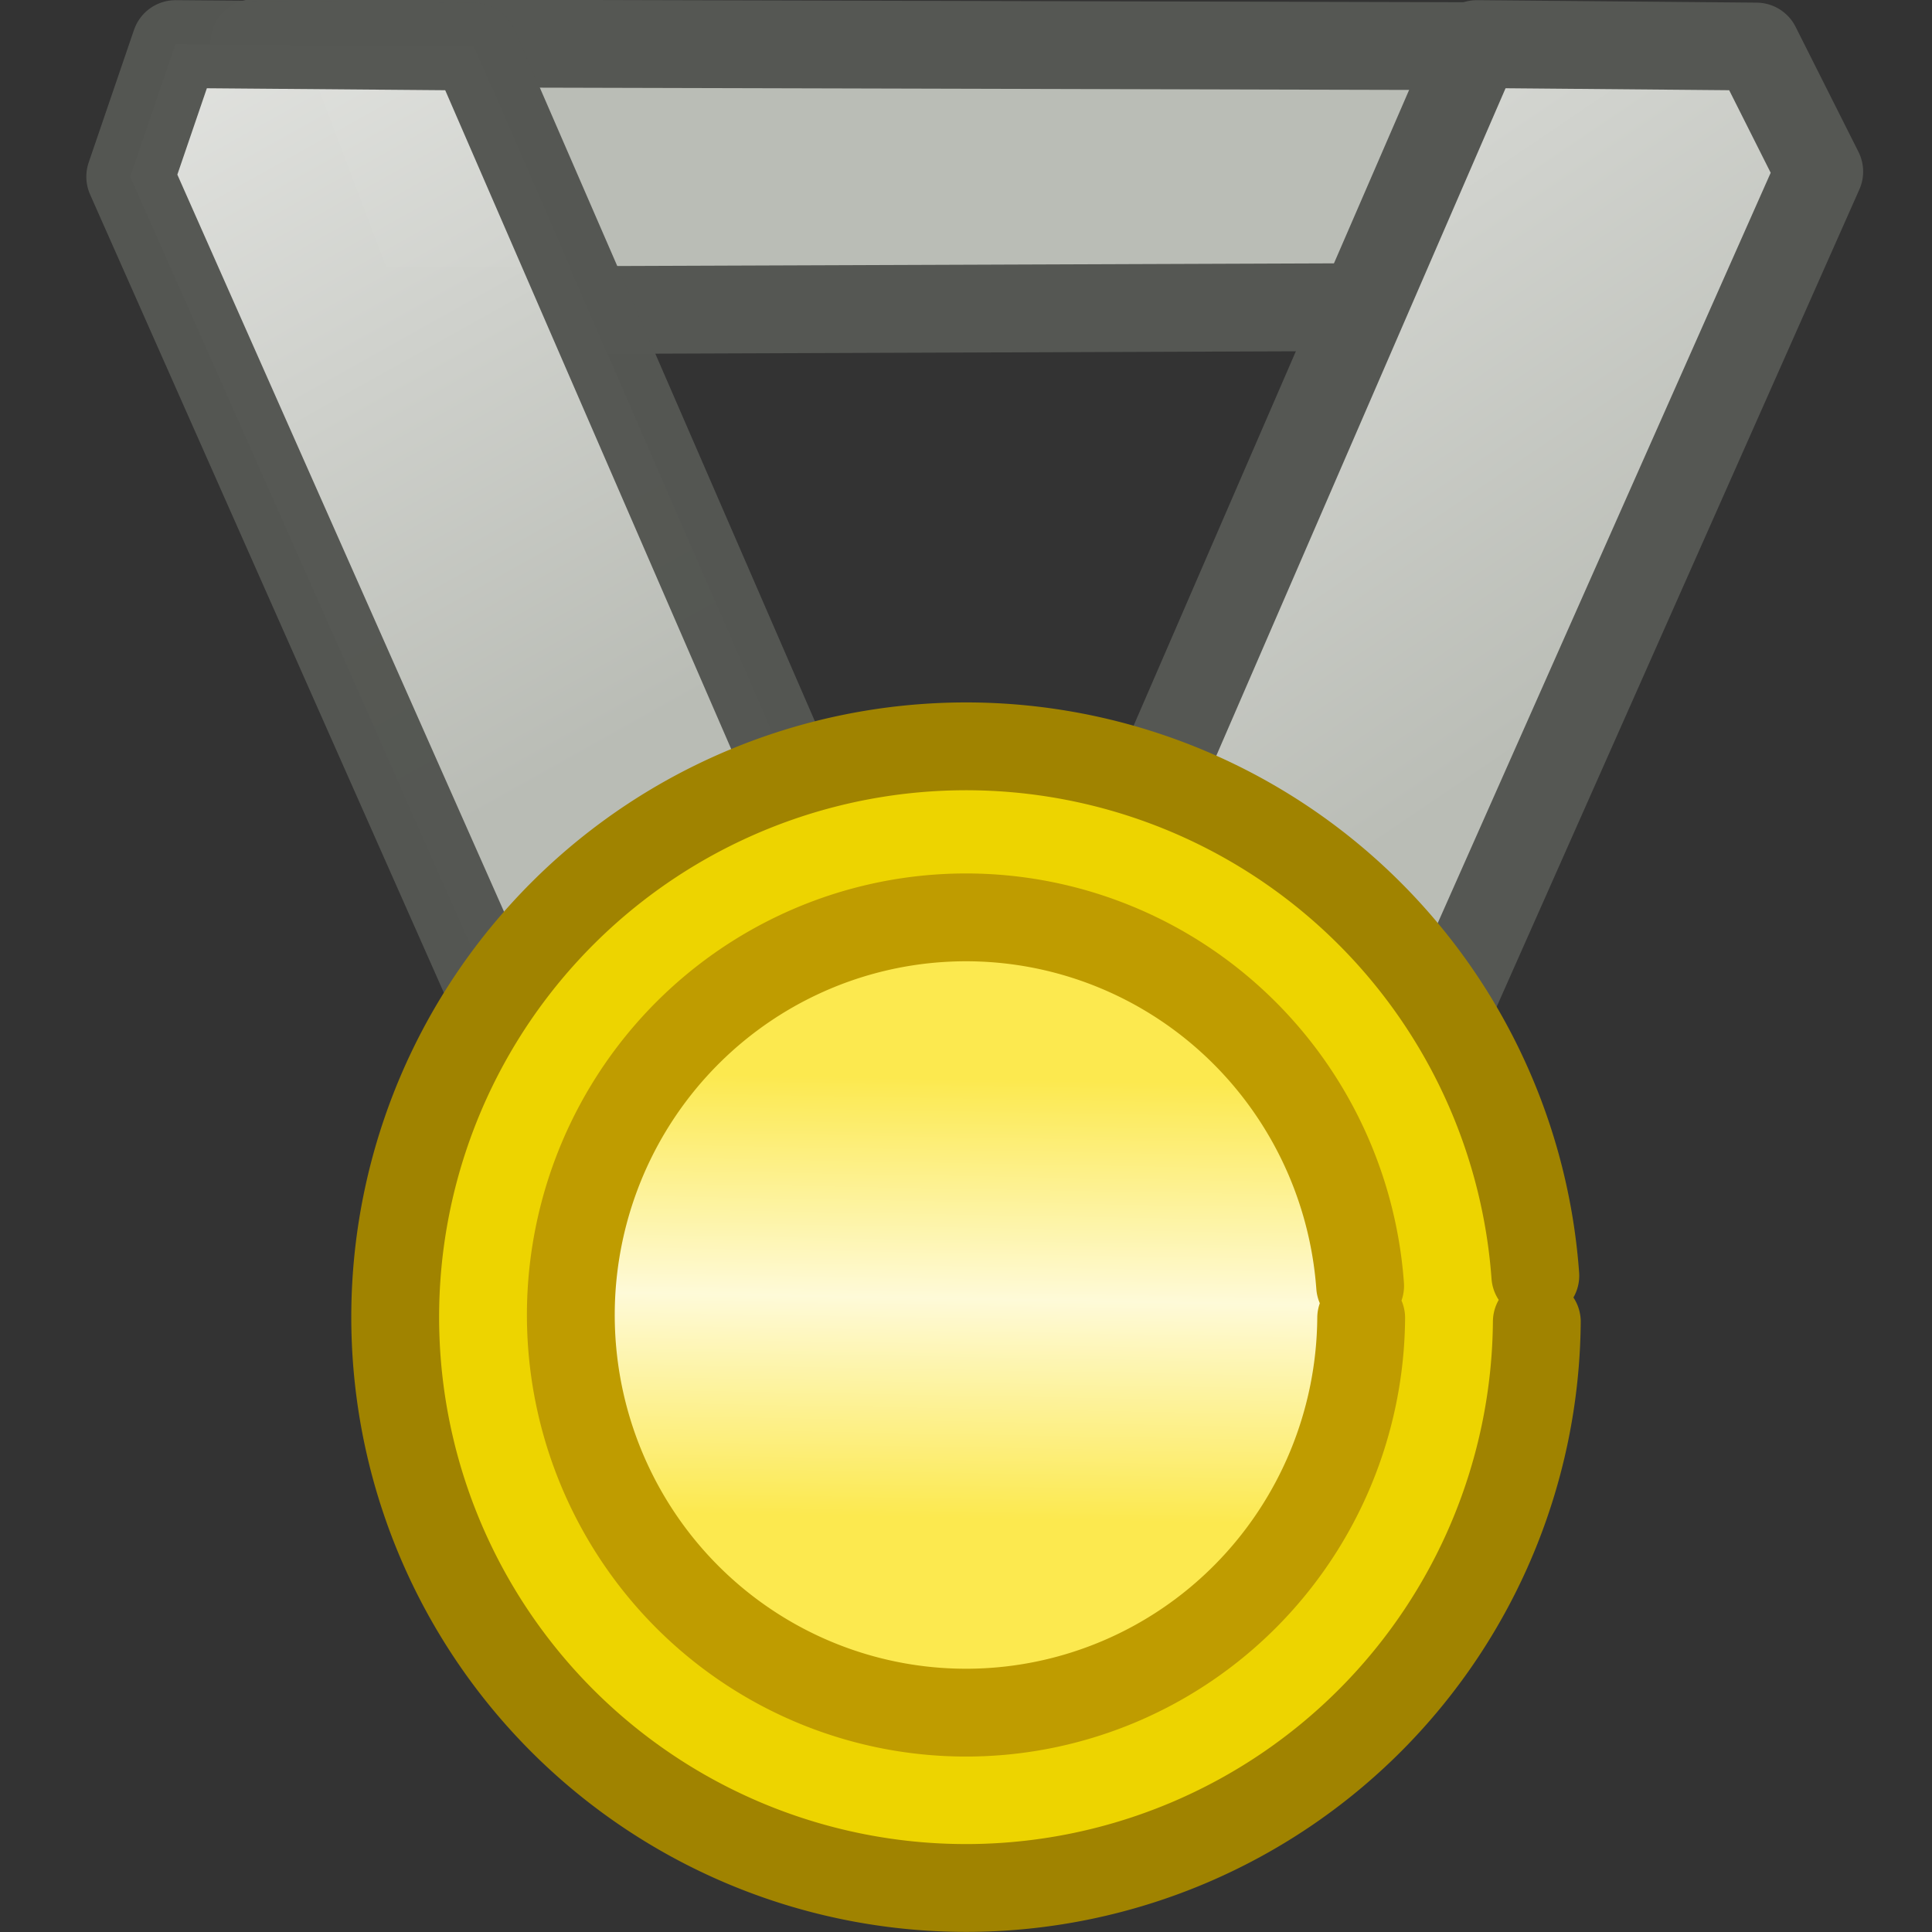 <?xml version="1.0" encoding="UTF-8" standalone="no"?>
<svg xmlns:rdf="http://www.w3.org/1999/02/22-rdf-syntax-ns#" xmlns="http://www.w3.org/2000/svg" height="22" width="22" version="1.1" xmlns:cc="http://creativecommons.org/ns#" xmlns:xlink="http://www.w3.org/1999/xlink" xmlns:dc="http://purl.org/dc/elements/1.1/">
<rect width="100%" height="100%" fill="#333333" stroke="none"/>
<defs>
<linearGradient id="a">
<stop stop-color="#babdb6" offset="0"/>
<stop stop-color="#e7e8e5" offset="1"/>
</linearGradient>
<linearGradient id="d" y2="17.64" gradientUnits="userSpaceOnUse" x2="-11.168" gradientTransform="matrix(1.109 0 0 1.116 23.154 -2.4)" y1="13.159" x1="-11.088">
<stop stop-color="#fce94f" offset="0"/>
<stop stop-color="#fefad8" offset=".5"/>
<stop stop-color="#fce94f" offset="1"/>
</linearGradient>
<linearGradient id="c" y2="9.52" xlink:href="#a" gradientUnits="userSpaceOnUse" x2="1.814" gradientTransform="translate(0,-10)" y1="18.518" x1="6.854"/>
<linearGradient id="b" y2="11.708" xlink:href="#a" gradientUnits="userSpaceOnUse" x2="7.2" gradientTransform="translate(0,-10)" y1="21.128" x1="13.585"/>
</defs>
<g stroke-linejoin="round" stroke="#555753">
<path d="m2.898 0.49 15.845 0.041-1.264 2.959-13.426 0.05z" fill-rule="evenodd" stroke-linecap="round" fill="#babdb6"/>
<path d="m15.924 12.753 4.792-10.799-0.716-1.424-3.183-0.028-5.274 12.17z" fill="url(#b)"/>
<path opacity="0.99" d="m6.329 12.946-4.846-10.934 0.516-1.51 3.4 0.028 5.354 12.334z" fill="url(#c)"/>
</g>
<path stroke-linejoin="round" d="m17.5 15.051a6.5 6.5 0 1 1 -0.017 -0.525" fill-rule="evenodd" stroke="#a08300" stroke-linecap="round" fill="#edd400"/>
<path d="m15.5 15.008a4.5 4.528 0 1 1 -0.012 -0.366" fill-rule="evenodd" stroke="#bf9c00" stroke-linecap="round" stroke-width="1" fill="url(#d)"/>
</svg>
